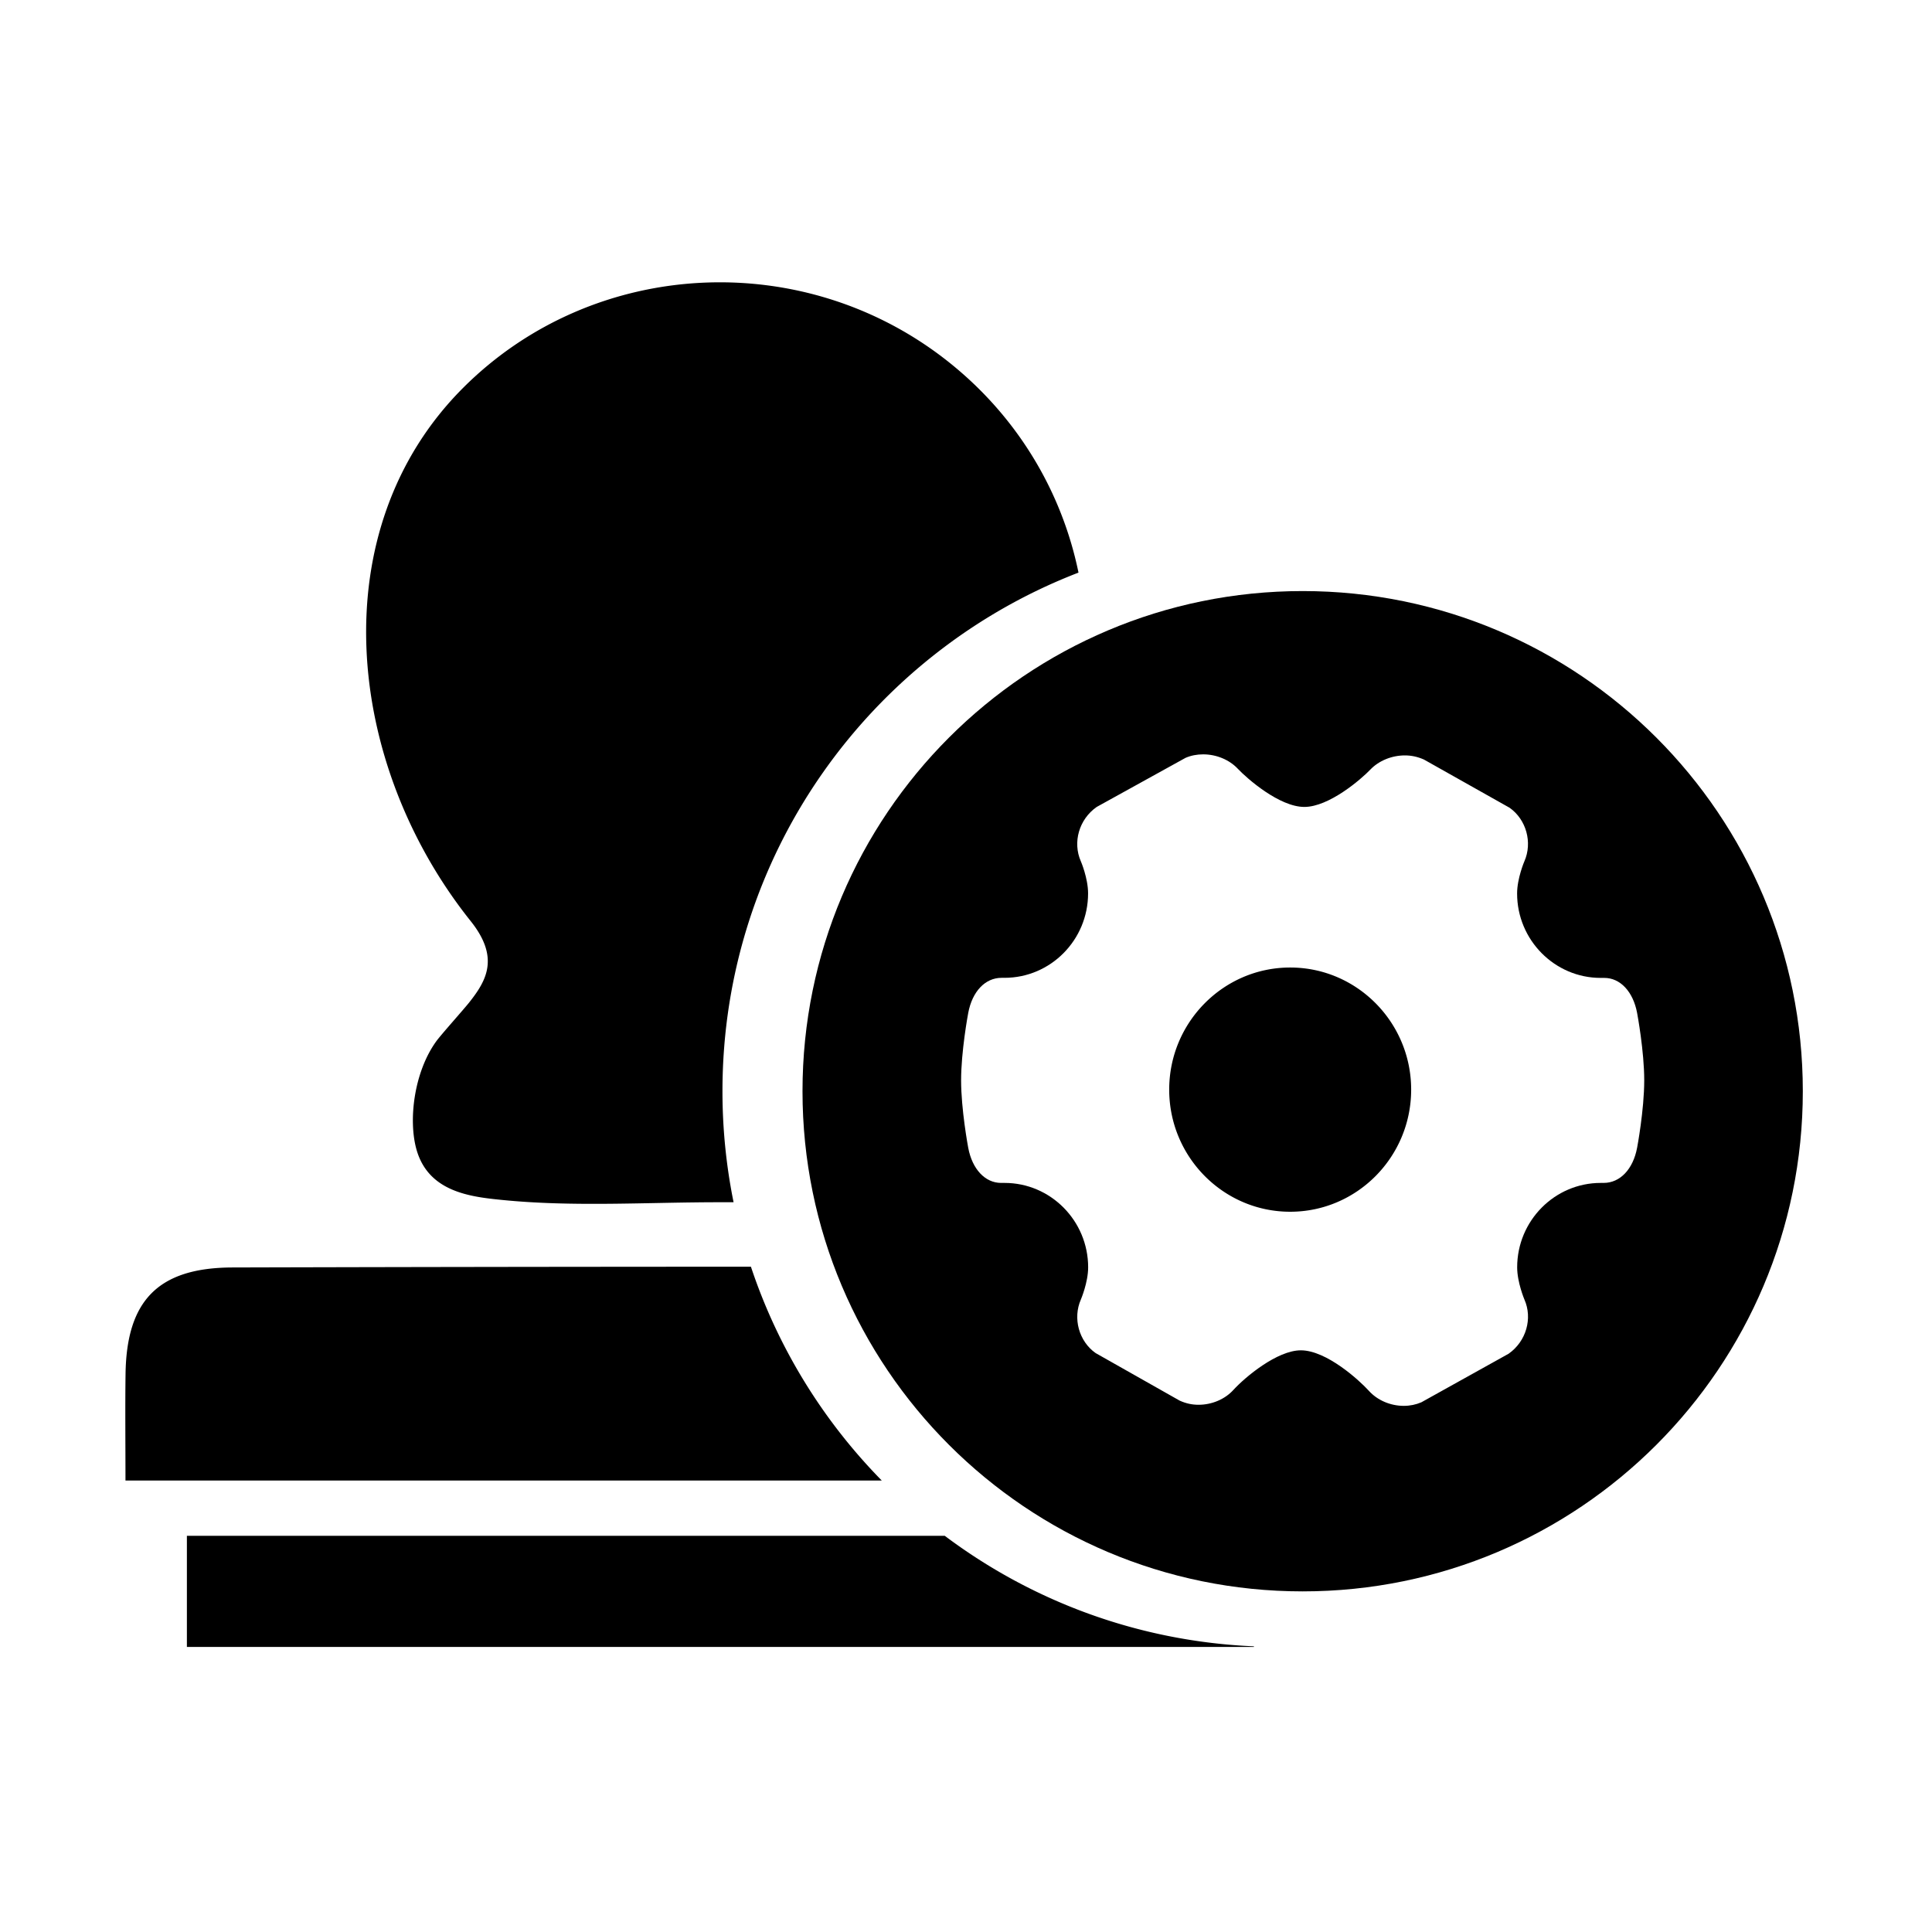 <?xml version="1.0" standalone="no"?><!DOCTYPE svg PUBLIC "-//W3C//DTD SVG 1.1//EN" "http://www.w3.org/Graphics/SVG/1.1/DTD/svg11.dtd"><svg t="1541996007347" class="icon" style="" viewBox="0 0 1024 1024" version="1.1" xmlns="http://www.w3.org/2000/svg" p-id="5757" xmlns:xlink="http://www.w3.org/1999/xlink" width="16" height="16"><defs><style type="text/css"></style></defs><path d="M248.632 531.391c-2.993 3.765-14.966 17.142-17.378 20.475-11.861 16.384-14.985 42.081-10.404 57.773 6.49 22.208 28.677 24.697 45.113 26.344 38.108 3.817 76.856 1.216 115.331 1.229 2.509 0 5.012-0.012 7.515-0.012a296.144 296.144 0 0 1-5.888-58.832c0-125.343 78.347-232.341 188.704-274.873-8.712-42.408-31.88-82.007-68.184-111.122-76.876-61.668-188.683-55.995-257.861 13.078-75.197 75.06-63.041 198.905 3.895 282.755 15.436 19.337 8.417 31.52-0.843 43.186zM398.005 671.386c-91.6 0.019-183.187 0.149-274.787 0.398-39.48 0.112-56.159 17.665-56.676 56.487-0.241 18.142-0.039 36.284-0.039 56.439h400.85c-31.082-31.645-55.028-70.276-69.347-113.324zM99.056 814.008v58.91h565.536v-0.326c-61.348-2.646-117.827-24.011-163.856-58.583H99.056zM683.825 512.804c-35.337 0-64.125 29.017-64.125 64.72 0 35.697 28.75 64.726 64.125 64.726 35.377 0 64.119-29.03 64.119-64.726 0-35.703-28.775-64.72-64.119-64.72z" p-id="5758"></path><path d="M690.44 313.277c-146.406 0-265.096 118.69-265.096 265.091 0 146.406 118.689 265.096 265.096 265.096 146.4 0 265.09-118.69 265.09-265.096 0-146.4-118.69-265.091-265.09-265.091z m177.247 295.12c-2.124 11.26-8.96 18.573-17.731 18.573h-1.523c-24.442 0-44.303 20.071-44.303 44.748 0 7.96 3.823 17.011 3.856 17.09 4.379 9.921 1 22.11-8.398 28.703l-46.232 25.73c-2.889 1.241-6.025 1.895-9.326 1.895-7.117 0-14.038-2.987-18.534-8.012-5.025-5.542-22.43-21.423-36.023-21.423-12.548 0-29.514 14.156-35.782 21.031-4.464 4.902-11.378 7.829-18.41 7.829-3.379 0-6.555-0.633-10.051-2.208l-44.546-25.207c-8.85-6.229-12.181-18.45-7.797-28.383 0.033-0.078 3.856-9.045 3.856-17.044 0-24.645-19.86-44.748-44.303-44.748h-1.855c-8.431 0-15.273-7.274-17.397-18.573-0.164-0.843-3.784-20.463-3.784-35.775 0-15.359 3.621-34.971 3.784-35.782 2.124-11.3 8.921-18.574 17.679-18.574h1.536c24.442 0 44.303-20.064 44.303-44.748 0-8.078-3.817-17.011-3.863-17.077-4.372-9.94-1.007-22.162 8.444-28.75l47.081-26.018c2.889-1.248 6.032-1.85 9.326-1.85 7.032 0 13.907 2.856 18.409 7.679 4.941 5.229 22.025 20.188 35.219 20.188 13.072 0 30.07-14.639 34.978-19.789 4.496-4.693 11.333-7.516 18.286-7.516 3.385 0 6.601 0.647 10.091 2.169l45.435 25.573c8.842 6.235 12.221 18.41 7.843 28.377-0.046 0.085-3.863 9.051-3.863 17.057 0 24.638 19.901 44.748 44.298 44.748h1.856c8.483-0.045 15.319 7.229 17.443 18.528 0.164 0.842 3.784 20.384 3.784 35.782-0.002 15.719-3.74 35.573-3.786 35.776z" p-id="5759"></path></svg>